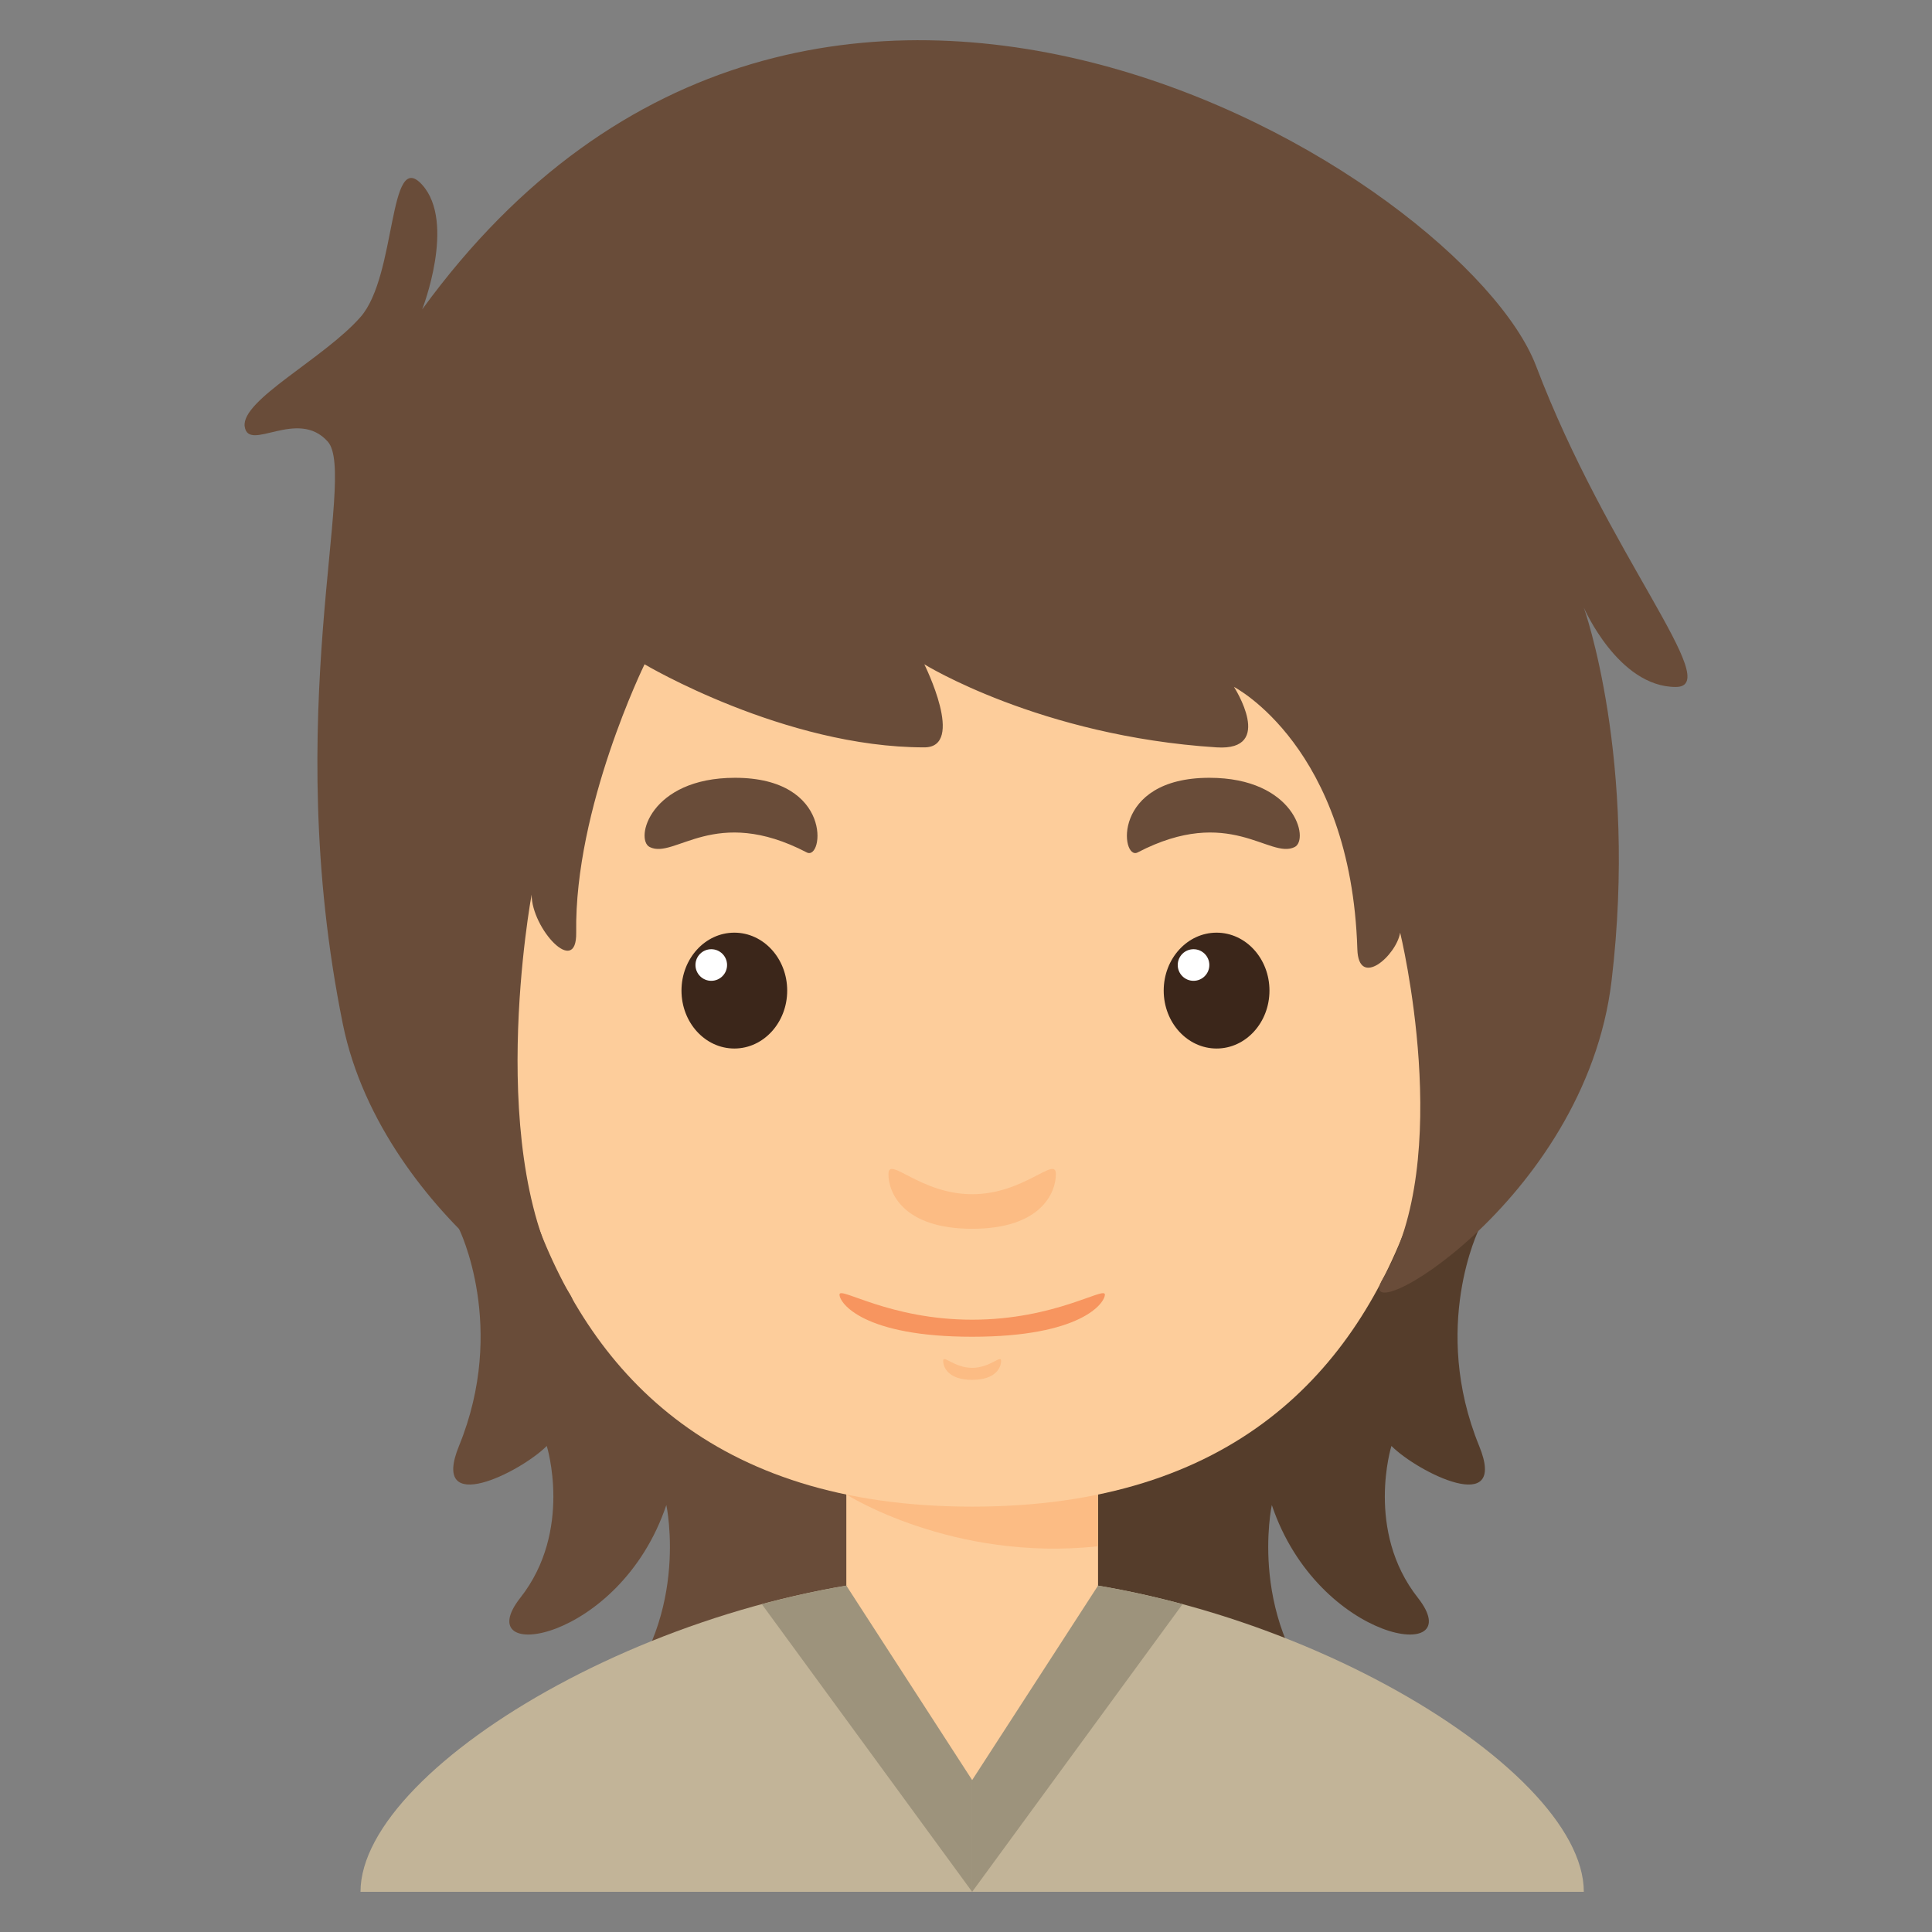 <?xml version="1.0" encoding="utf-8"?>
<!-- Generator: Adobe Illustrator 16.0.0, SVG Export Plug-In . SVG Version: 6.00 Build 0)  -->
<!DOCTYPE svg PUBLIC "-//W3C//DTD SVG 1.1//EN" "http://www.w3.org/Graphics/SVG/1.1/DTD/svg11.dtd">
<svg version="1.1" id="Layer_1" xmlns="http://www.w3.org/2000/svg" xmlns:xlink="http://www.w3.org/1999/xlink" x="0px" y="0px"
	 width="77.273px" height="77.273px" viewBox="0 0 77.273 77.273" enable-background="new 0 0 77.273 77.273" xml:space="preserve">
<rect x="0" y="0" width="77.273" height="77.273" fill="#808080" stroke="none"/>
<g>
	<path fill="#694C39" d="M18.358,49.147c0,0,1.946,3.92,0,8.686c-1.17,2.868,2.454,1.058,3.511,0c0,0,1.055,3.388-1.058,6.073
		c-2.114,2.688,3.979,1.823,5.84-3.71c0,0,1.026,4.733-2.406,8.208c-3.433,3.473,14.394,2.116,14.394,2.116V47.764L18.358,49.147z"
		/>
	<path fill="#553D2B" d="M59.161,49.147c0,0-1.947,3.92,0,8.686c1.173,2.868-2.451,1.058-3.509,0c0,0-1.057,3.388,1.058,6.073
		c2.113,2.688-3.979,1.823-5.842-3.71c0,0-1.026,4.733,2.406,8.208c3.435,3.473-14.393,2.116-14.393,2.116V47.764L59.161,49.147z"/>
	<g>
		<rect x="33.85" y="58.449" fill="#FDCD9B" width="10.068" height="11.275"/>
		<path fill="#FCBC84" d="M33.85,59.773c0,0,4.234,2.699,10.068,2.073v-3.398H33.85V59.773z"/>
		<ellipse fill="#FCBC84" cx="19.332" cy="40.962" rx="4.913" ry="5.604"/>
		<ellipse fill="#FCBC84" cx="58.435" cy="40.962" rx="4.912" ry="5.604"/>
		<path fill="#FDCD9B" d="M58.416,30.255c0-8.254-6.039-14.295-19.531-14.295S19.353,22,19.353,30.255
			c0,8.256-1.409,30.005,19.531,30.005C59.826,60.26,58.416,38.51,58.416,30.255z"/>
		<g>
			<g>
				<ellipse fill="#3B261A" cx="29.371" cy="39.62" rx="2.114" ry="2.317"/>
				<circle fill="#FFFFFF" cx="28.448" cy="38.597" r="0.632"/>
			</g>
			<path fill="#694C39" d="M25.987,33.879c1.002,0.499,2.606-1.698,6.28,0.215c0.669,0.348,1.07-2.985-2.87-2.985
				C25.987,31.11,25.383,33.581,25.987,33.879z"/>
			<g>
				<ellipse fill="#3B261A" cx="48.659" cy="39.62" rx="2.115" ry="2.317"/>
				<circle fill="#FFFFFF" cx="47.737" cy="38.597" r="0.632"/>
			</g>
			<path fill="#694C39" d="M51.781,33.879c-1.001,0.499-2.605-1.698-6.279,0.215c-0.671,0.348-1.069-2.985,2.869-2.985
				C51.781,31.11,52.385,33.581,51.781,33.879z"/>
		</g>
		<path fill="#FCBC84" d="M38.883,47.764c-2.089,0-3.349-1.559-3.349-0.803c0,0.753,0.604,2.186,3.349,2.186
			c2.744,0,3.348-1.435,3.348-2.186C42.233,46.204,40.972,47.764,38.883,47.764z"/>
		<path fill="#FCBC84" d="M38.883,54.708c-0.724,0-1.159-0.538-1.159-0.278c0,0.259,0.209,0.759,1.159,0.759
			c0.949,0,1.158-0.499,1.158-0.759C40.041,54.169,39.607,54.708,38.883,54.708z"/>
		<path fill="#F7955F" d="M38.883,52.783c-3.312,0-5.306-1.347-5.306-1.005c0,0.343,0.958,1.687,5.306,1.687
			c4.349,0,5.308-1.344,5.308-1.687C44.191,51.436,42.196,52.783,38.883,52.783z"/>
	</g>
	<path fill="#C2B498" d="M38.883,62.98v12.686H14.419C14.419,70.529,27.304,62.98,38.883,62.98z"/>
	<path fill="#C2B498" d="M38.883,62.98v12.686h24.464C63.347,70.529,50.464,62.98,38.883,62.98z"/>
	<path fill="#694C39" d="M13.713,40.962c-2.531-12.457,0.604-21.943-0.604-23.3c-1.208-1.36-3.171,0.454-3.322-0.604
		c-0.15-1.058,3.173-2.717,4.633-4.379c1.459-1.661,1.105-6.796,2.466-5.287c1.36,1.51,0,4.983,0,4.983
		c15.706-21.595,41.682-5.285,44.553,2.266c2.867,7.552,7.549,12.835,5.586,12.835c-2.3,0-3.677-3.171-3.677-3.171
		s2.167,6.042,1.109,14.925c-1.058,8.884-10.57,14.266-9.15,11.917c2.906-4.804,0.694-13.845,0.694-13.845
		c-0.151,0.917-1.664,2.256-1.712,0.663c-0.25-8.093-4.934-10.491-4.934-10.491s1.66,2.57-0.696,2.418
		c-7.066-0.453-11.69-3.323-11.69-3.323s1.661,3.323,0,3.323c-5.597,0-11.189-3.323-11.189-3.323S22.97,32.307,23.046,37.3
		c0.028,1.803-1.783-0.159-1.783-1.519c0,0-1.98,10.642,1.488,15.915C24.275,54.012,15.31,48.82,13.713,40.962z"/>
	<path fill="#9D937C" d="M30.471,64.162l8.412,11.504v-6.345l-3.779-6.087C33.546,63.435,31.99,63.752,30.471,64.162z"/>
	<path fill="#9D937C" d="M47.297,64.162l-8.414,11.504v-6.345l3.781-6.087C44.221,63.435,45.777,63.752,47.297,64.162z"/>
	<path fill="#FDCD9B" d="M33.85,63.418l5.033,7.779l5.035-7.779C43.919,63.418,38.696,61.516,33.85,63.418z"/>
</g>
</svg>
